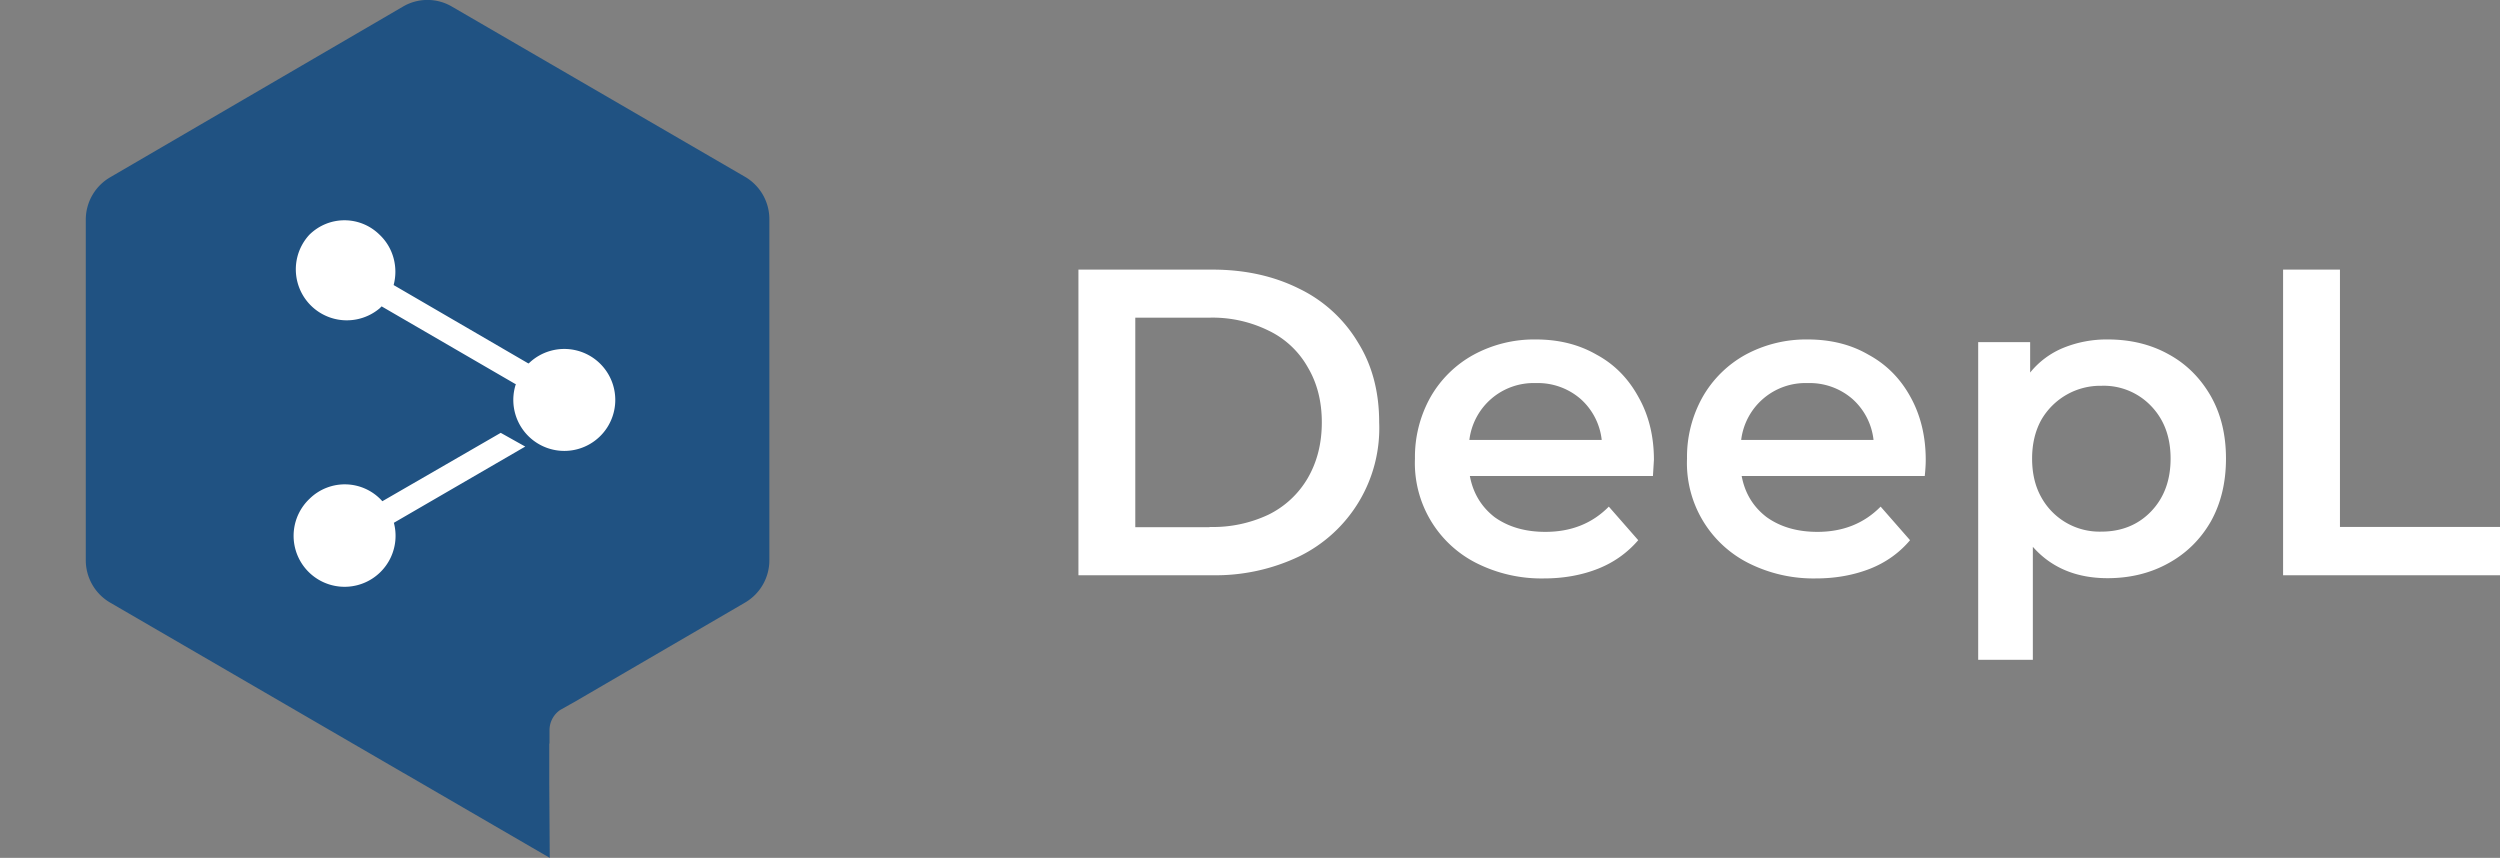 <svg xmlns="http://www.w3.org/2000/svg" width="102" height="35" fill="none" viewBox="0 0 102 35">
  <rect x="0" y="0" width="102" height="35" fill="#808080" stroke="none"/>
  <g clipPath="url(#a)">
    <path fill="#205282"
      d="M3.5 8.95v13.9a2 2 0 0 0 1 1.74l11.95 6.94.09.05L22.43 35l-.02-3v-1.68l.01.03v-.56a1 1 0 0 1 .43-.82l.39-.22.18-.1 6.97-4.06a2 2 0 0 0 1-1.74V8.95a2 2 0 0 0-1-1.74L18.44.27a1.97 1.97 0 0 0-2 0L4.5 7.23a2 2 0 0 0-1 1.72Z" />
    <path fill="#fff"
      d="M12.62 9.58c.8-.79 2.07-.79 2.87 0 .57.54.76 1.34.57 2.05l5.5 3.2.03-.02a2.08 2.08 0 1 1-.54.85l-.02.01-5.46-3.17-.08.08a2.08 2.08 0 0 1-2.87-3Zm3.45 11.75 5.36-3.11-1-.56-4.83 2.79a2.05 2.05 0 0 0-2.97-.1 2.08 2.08 0 1 0 3.44.98Z" />
  </g>
  <path fill="#ffffff"
    d="M44 11h5.46c1.33 0 2.51.26 3.55.78a5.66 5.66 0 0 1 2.4 2.2c.58.93.86 2.02.86 3.25a5.82 5.82 0 0 1-3.26 5.47 7.92 7.92 0 0 1-3.55.77H44V11Zm5.35 10.5a5.3 5.3 0 0 0 2.4-.5 3.78 3.78 0 0 0 1.61-1.5c.38-.66.57-1.41.57-2.27 0-.85-.19-1.6-.57-2.24a3.63 3.63 0 0 0-1.6-1.5 5.18 5.18 0 0 0-2.4-.53h-3.04v8.55h3.03Zm18.13-2.74-.04.66h-7.47c.13.7.47 1.26 1.01 1.68.56.4 1.25.6 2.07.6 1.05 0 1.91-.34 2.59-1.03l1.2 1.37c-.44.51-.98.9-1.63 1.16-.65.26-1.4.4-2.21.4a5.9 5.9 0 0 1-2.77-.63 4.57 4.57 0 0 1-2.5-4.26 5 5 0 0 1 .63-2.5 4.53 4.53 0 0 1 1.77-1.74 5.18 5.18 0 0 1 2.53-.62c.93 0 1.75.2 2.48.62.74.4 1.3.98 1.71 1.73.42.74.63 1.6.63 2.56Zm-4.82-3.13a2.64 2.64 0 0 0-2.71 2.32h5.4a2.62 2.62 0 0 0-.87-1.68 2.66 2.66 0 0 0-1.82-.64Zm15.91 3.13c0 .16-.01.38-.04.66h-7.47c.13.7.47 1.26 1.02 1.68.56.4 1.25.6 2.07.6 1.04 0 1.9-.34 2.58-1.03l1.2 1.37c-.43.51-.97.9-1.62 1.16-.66.26-1.4.4-2.22.4a5.9 5.9 0 0 1-2.76-.63 4.57 4.57 0 0 1-2.5-4.26 5 5 0 0 1 .63-2.5 4.53 4.53 0 0 1 1.76-1.74 5.2 5.2 0 0 1 2.53-.62c.93 0 1.76.2 2.48.62.74.4 1.31.98 1.72 1.73.41.74.62 1.6.62 2.56Zm-4.82-3.13a2.64 2.64 0 0 0-2.71 2.32h5.4a2.62 2.62 0 0 0-.87-1.68 2.66 2.66 0 0 0-1.82-.64ZM86 13.85c.92 0 1.75.2 2.47.6.74.4 1.31.98 1.73 1.71.42.74.62 1.59.62 2.55 0 .96-.2 1.82-.62 2.57-.42.73-1 1.3-1.73 1.7-.72.4-1.55.61-2.48.61-1.28 0-2.3-.43-3.05-1.28v4.61h-2.23V13.96h2.12v1.24a3.4 3.4 0 0 1 1.36-1.01 4.68 4.68 0 0 1 1.8-.34Zm-.26 7.84c.82 0 1.5-.28 2.02-.82.53-.55.8-1.27.8-2.16 0-.89-.27-1.6-.8-2.15a2.67 2.67 0 0 0-2.02-.82 2.78 2.78 0 0 0-2.46 1.4c-.25.46-.37.98-.37 1.57 0 .6.12 1.12.37 1.57a2.71 2.71 0 0 0 2.46 1.41ZM93.15 11h2.32v10.5H102v1.97h-8.85V11Z" />
  <defs>
    <clipPath id="a">
      <path fill="#fff" d="M0 0h35v35H0z" transform="matrix(-1 0 0 1 35 0)" />
    </clipPath>
  </defs>
</svg>